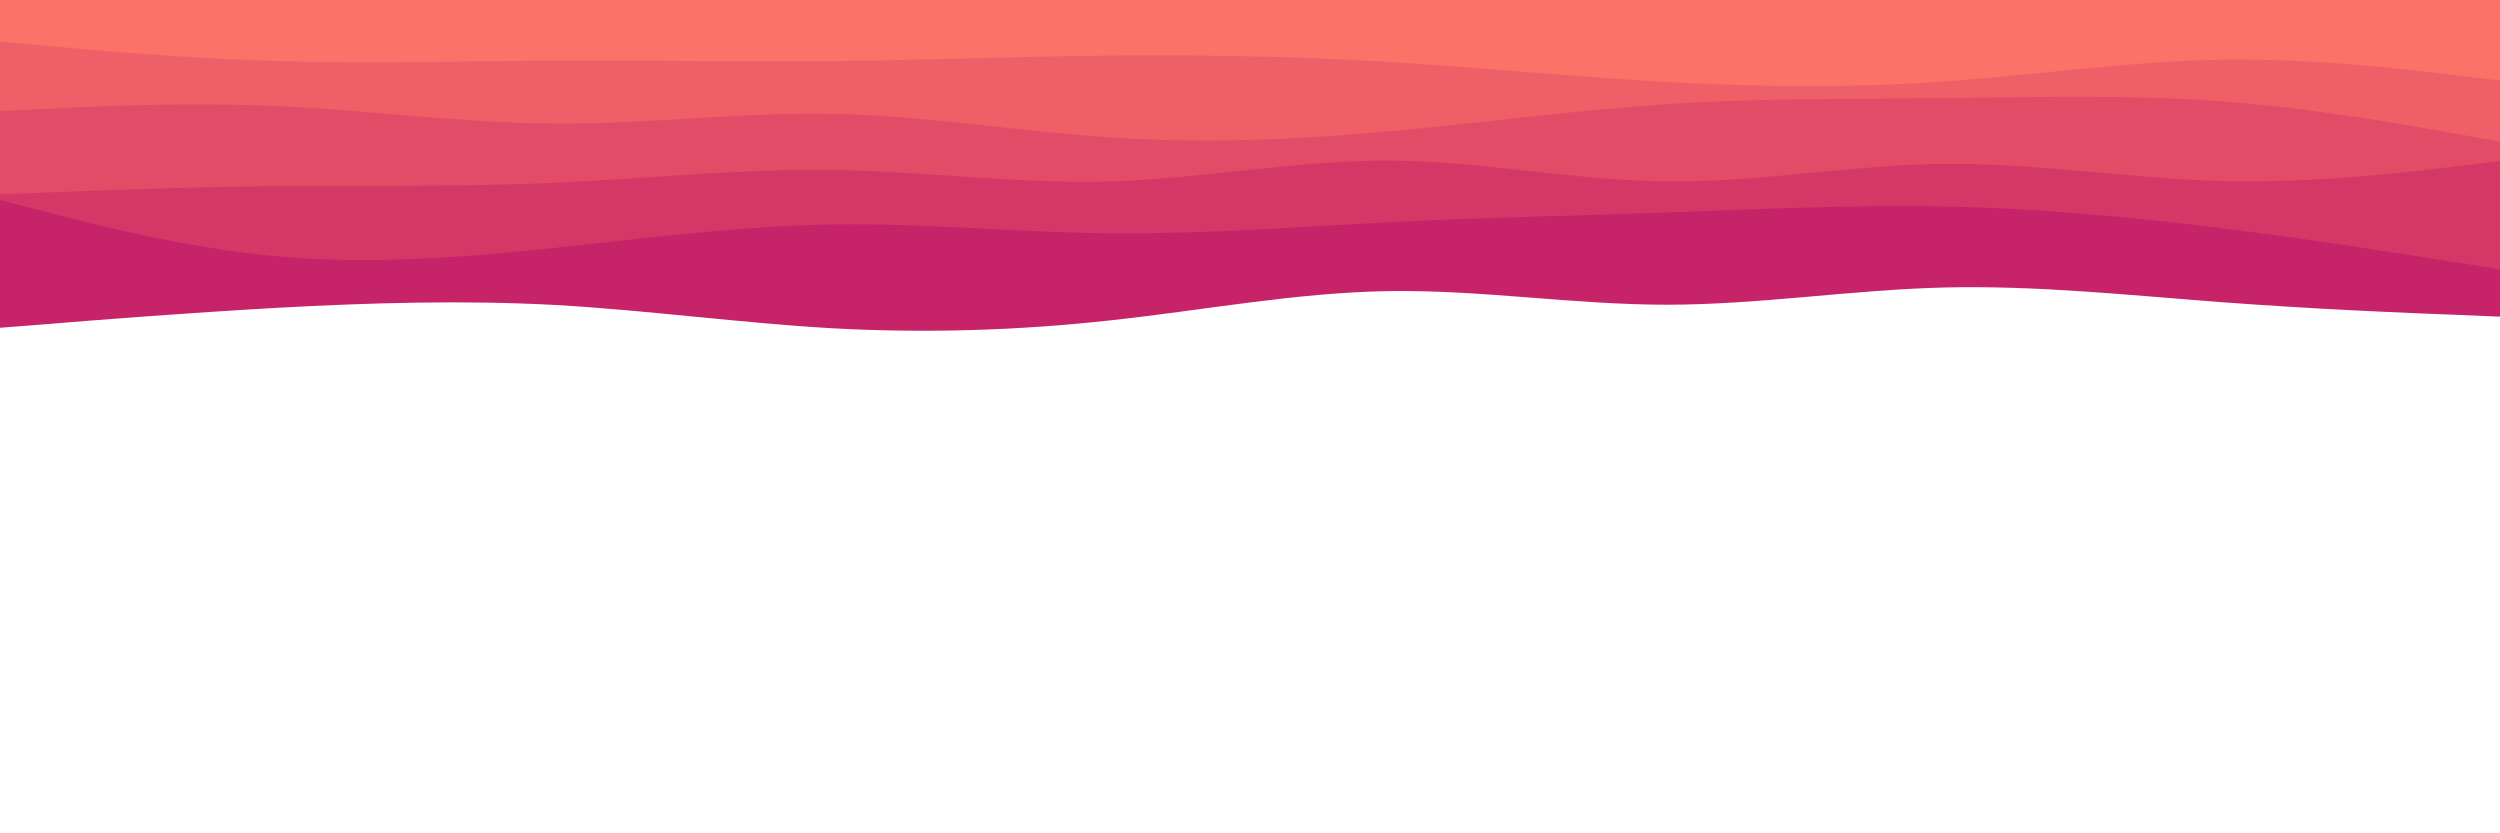<svg id="visual" viewBox="0 0 900 300" width="900" height="300" xmlns="http://www.w3.org/2000/svg" xmlns:xlink="http://www.w3.org/1999/xlink" version="1.1"><path d="M0 118L16.7 116.7C33.3 115.3 66.7 112.7 100 110.8C133.3 109 166.7 108 200 109.8C233.3 111.7 266.7 116.3 300 118.2C333.3 120 366.7 119 400 115.3C433.3 111.7 466.7 105.3 500 104.8C533.3 104.3 566.7 109.7 600 109.7C633.3 109.7 666.7 104.3 700 103.5C733.3 102.7 766.7 106.3 800 108.8C833.3 111.3 866.7 112.7 883.3 113.3L900 114L900 0L883.3 0C866.7 0 833.3 0 800 0C766.7 0 733.3 0 700 0C666.7 0 633.3 0 600 0C566.7 0 533.3 0 500 0C466.7 0 433.3 0 400 0C366.7 0 333.3 0 300 0C266.7 0 233.3 0 200 0C166.7 0 133.3 0 100 0C66.7 0 33.3 0 16.7 0L0 0Z" fill="#c62368"></path><path d="M0 72L16.7 76.3C33.3 80.7 66.7 89.3 100 92.3C133.3 95.3 166.7 92.7 200 89.2C233.3 85.7 266.7 81.3 300 80.8C333.3 80.3 366.7 83.7 400 84C433.3 84.3 466.7 81.7 500 80C533.3 78.3 566.7 77.7 600 76.5C633.3 75.3 666.7 73.7 700 74.3C733.3 75 766.7 78 800 82.2C833.3 86.3 866.7 91.7 883.3 94.3L900 97L900 0L883.3 0C866.7 0 833.3 0 800 0C766.7 0 733.3 0 700 0C666.7 0 633.3 0 600 0C566.7 0 533.3 0 500 0C466.7 0 433.3 0 400 0C366.7 0 333.3 0 300 0C266.7 0 233.3 0 200 0C166.7 0 133.3 0 100 0C66.7 0 33.3 0 16.7 0L0 0Z" fill="#d53867"></path><path d="M0 70L16.7 69.3C33.3 68.7 66.7 67.3 100 67C133.3 66.7 166.7 67.3 200 65.8C233.3 64.3 266.7 60.7 300 61.2C333.3 61.7 366.7 66.3 400 65.3C433.3 64.3 466.7 57.7 500 57.8C533.3 58 566.7 65 600 65.3C633.3 65.7 666.7 59.3 700 59C733.3 58.7 766.7 64.3 800 65.2C833.3 66 866.7 62 883.3 60L900 58L900 0L883.3 0C866.7 0 833.3 0 800 0C766.7 0 733.3 0 700 0C666.7 0 633.3 0 600 0C566.7 0 533.3 0 500 0C466.7 0 433.3 0 400 0C366.7 0 333.3 0 300 0C266.7 0 233.3 0 200 0C166.7 0 133.3 0 100 0C66.7 0 33.3 0 16.7 0L0 0Z" fill="#e34c67"></path><path d="M0 40L16.7 39.2C33.3 38.3 66.7 36.7 100 38.2C133.3 39.7 166.7 44.3 200 44.5C233.3 44.7 266.7 40.3 300 41C333.3 41.7 366.7 47.3 400 49.5C433.3 51.7 466.7 50.3 500 47.3C533.3 44.3 566.7 39.7 600 37.5C633.3 35.3 666.7 35.7 700 35.3C733.3 35 766.7 34 800 36.5C833.3 39 866.7 45 883.3 48L900 51L900 0L883.3 0C866.7 0 833.3 0 800 0C766.7 0 733.3 0 700 0C666.7 0 633.3 0 600 0C566.7 0 533.3 0 500 0C466.7 0 433.3 0 400 0C366.7 0 333.3 0 300 0C266.7 0 233.3 0 200 0C166.7 0 133.3 0 100 0C66.7 0 33.3 0 16.7 0L0 0Z" fill="#ef5f67"></path><path d="M0 15L16.7 16.5C33.3 18 66.7 21 100 22C133.3 23 166.7 22 200 21.8C233.3 21.7 266.7 22.3 300 22C333.3 21.7 366.7 20.3 400 20C433.3 19.7 466.7 20.3 500 22.3C533.3 24.3 566.7 27.7 600 29.5C633.3 31.3 666.7 31.7 700 29.3C733.3 27 766.7 22 800 21.5C833.3 21 866.7 25 883.3 27L900 29L900 0L883.3 0C866.7 0 833.3 0 800 0C766.7 0 733.3 0 700 0C666.7 0 633.3 0 600 0C566.7 0 533.3 0 500 0C466.7 0 433.3 0 400 0C366.7 0 333.3 0 300 0C266.7 0 233.3 0 200 0C166.7 0 133.3 0 100 0C66.7 0 33.3 0 16.7 0L0 0Z" fill="#fa7268"></path></svg>